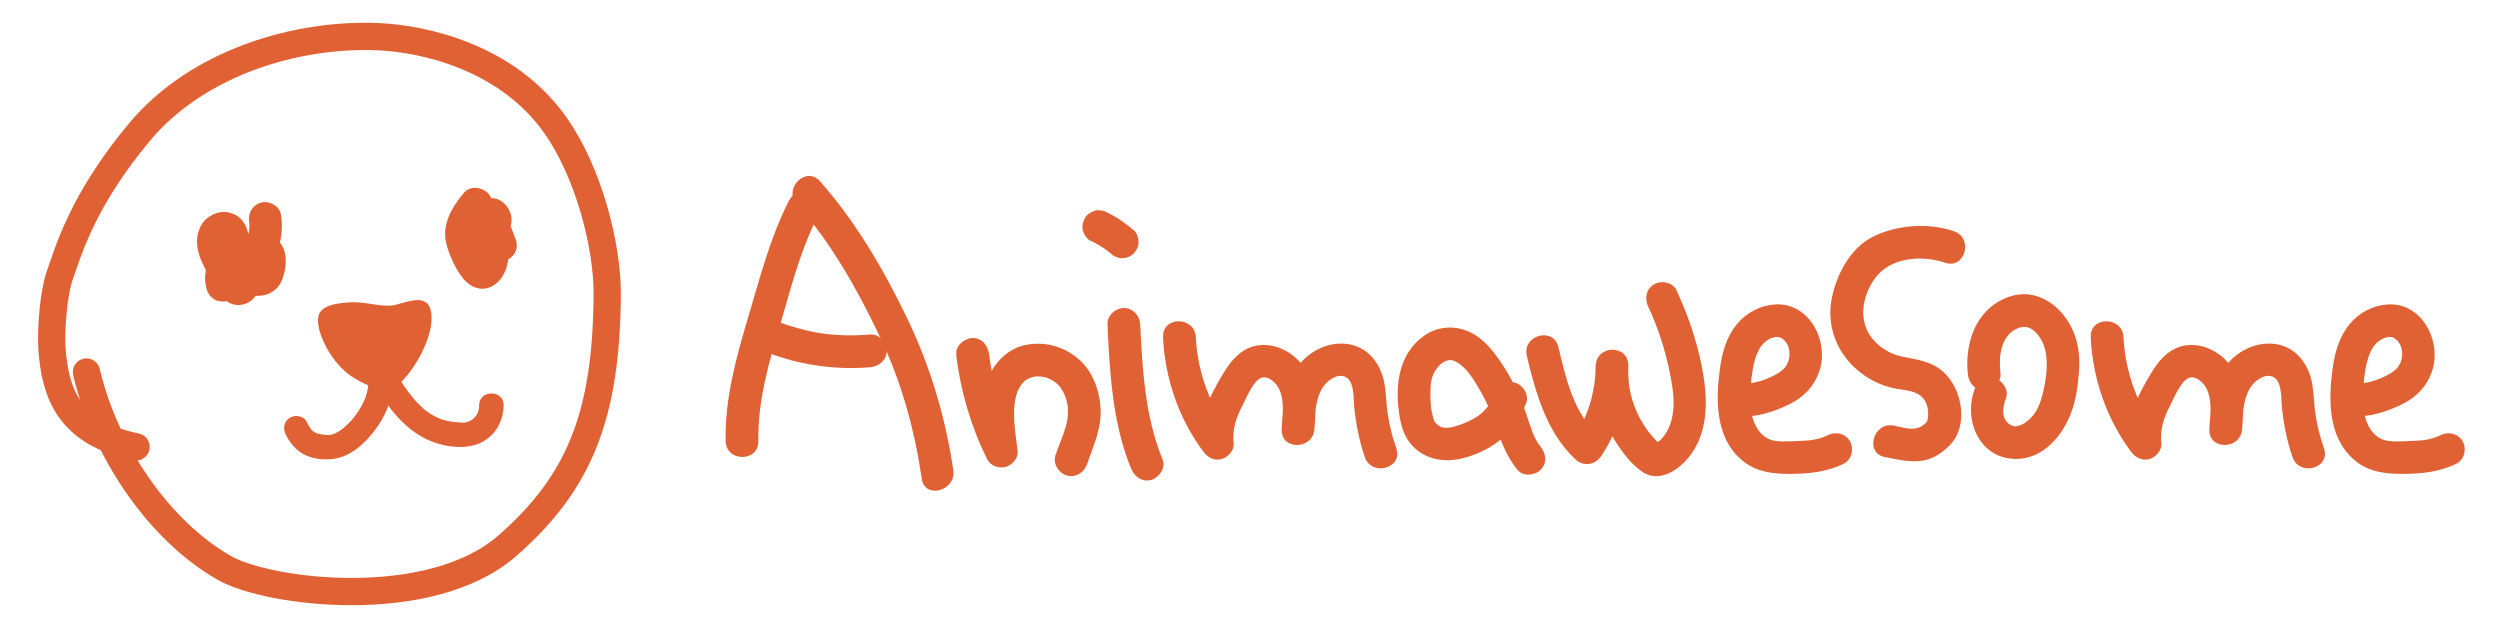 <?xml version="1.0" encoding="UTF-8"?>
<svg id="Layer_1" data-name="Layer 1" xmlns="http://www.w3.org/2000/svg" viewBox="0 0 229.28 57.59">
  <defs>
    <style>
      .cls-1 {
        fill: #df6134;
      }

      .cls-2 {
        fill: none;
        stroke: #df6134;
        stroke-linecap: round;
        stroke-miterlimit: 10;
        stroke-width: 2.5px;
      }
    </style>
  </defs>
  <path class="cls-2" d="M12.48,40.98c-6.14-1.25-7.41-4.87-7.71-8.95-.12-1.71,.13-5.12,.7-6.74,.78-2.19,2.07-6.91,7.36-13.22S27.2,3.01,34.81,3.37c3.75,.18,11.59,1.69,16.12,8.11,3.11,4.4,4.79,11.19,4.76,15.51-.07,11.18-2.58,17.3-9.16,23.06-7.09,6.19-21.92,4.34-25.95,2.04-6-3.42-10.95-10.7-12.65-17.97"/>
  <path class="cls-1" d="M22.87,20.47c.07,.38,0-.33,0,.06,0,.08,0,.15,0,.23,0,.11-.01,.23-.01,.34,0,.37,.05-.23,0,0-.09,.42-.19,.82-.34,1.22-.03,.09-.06,.19-.11,.27,.15-.3,.02-.06-.01,.02-.09,.2-.18,.39-.28,.58-.19,.38-.38,.77-.58,1.15-.1,.21-.21,.41-.31,.62-.04,.07-.28,.44-.26,.49-.03-.06,.31-.29,.29-.28,1.03-.6,1.91,.95,1.45,.21-.13-.21-.26-.43-.39-.64-.21-.35-.43-.69-.63-1.04-.1-.17-.2-.33-.29-.5-.04-.07-.07-.14-.11-.21-.03-.07-.07-.14-.1-.21,.07,.18,.08,.2,.02,.04-.06-.18-.11-.35-.16-.53-.09-.3,.01,.09,0,.08-.02-.01-.02-.31,0-.32-.06,.03-.05,.34,.01,.04l.02-.05c-.03,.13-.1,.25-.2,.34,.21-.21-.25,.15-.08,.04,.3-.19-.28,.08-.02,0l-.24,.04c-.25-.05-.32-.06-.2-.03h.04c-.15-.03-.28-.1-.39-.2l-.13-.17c-.08-.22-.1-.27-.07-.16,.05,.28-.04-.03,0-.09-.04,.05,0,.38-.01,.46-.02,.24-.06,.49-.09,.73-.1,.91,0,1.88,.5,2.67,.62,.97,1.63,1.35,2.73,1.44,.48,.04,.99,.05,1.46-.08,.77-.21,1.3-.78,1.55-1.52,.34-.99,.46-2.22-.15-3.12-.44-.65-1.34-1-2.05-.54-.65,.42-1.01,1.36-.54,2.05,.07,.1,.15,.35,.02-.02,.11,.3,.02-.35,0-.03,0,.02-.01,.29,0,.29l.03-.2c-.01,.07-.02,.13-.04,.2-.03,.16-.08,.32-.12,.48l-.03,.09c.06-.23,.2-.41,.42-.53,.23-.08,.27-.1,.12-.05-.16,.03-.12,.03,.13-.01-.05-.04-.42,0-.48,0-.1,0-.2-.01-.31-.02-.35-.01,.33,.09,0,0-.02,0-.29-.06-.29-.08,0-.03,.29,.15,.09,.03-.29-.18,.23,.23,0,0-.11-.12-.09-.09,.06,.09-.03-.05-.07-.1-.09-.16-.16-.26,.07,.32,.01,.01-.01-.08-.04-.16-.06-.23-.05-.2,0,.39,.01,.07,0-.12,0-.24,0-.37,.02-.47,.12-.93,.14-1.4,.06-1.32-.78-2.55-2.17-2.62-.63-.03-1.28,.24-1.74,.67-.51,.47-.75,1.12-.81,1.8-.09,1.04,.37,2.08,.87,2.97,.21,.38,.45,.75,.68,1.13,.28,.46,.54,1.02,.92,1.41,.6,.62,1.51,.72,2.25,.31,.55-.31,.83-.86,1.1-1.4,.51-1.02,1.05-2.03,1.46-3.09,.46-1.16,.61-2.36,.4-3.6-.14-.77-1.13-1.28-1.85-1.05-.83,.27-1.19,1.01-1.05,1.85h0Z"/>
  <path class="cls-1" d="M42.58,17.64c-.85,1.05-1.6,2.09-1.74,3.48-.07,.68,.1,1.4,.34,2.03,.23,.6,.49,1.18,.83,1.73,.43,.68,.94,1.33,1.75,1.54,1,.26,1.93-.35,2.4-1.2,.58-1.04,.51-2.18,.51-3.32,0-.14,0-.29,0-.43,0-.06,0-.13,.01-.19,.01-.16,.1-.21-.01,.07,.04-.11,.05-.25,.09-.37,.06-.2,.11-.36,.14-.57,.15-1.11-.8-2.38-2.02-2.22-.49,.06-.86,.19-1.18,.59-.29,.37-.4,.85-.27,1.31,.32,1.07,.72,2.11,1.17,3.13,.14,.32,.57,.6,.9,.69,.36,.1,.84,.05,1.16-.15s.6-.51,.69-.9c.1-.42,.02-.77-.15-1.16-.03-.07-.06-.14-.09-.22l.06,.14c-.05-.1-.09-.22-.13-.33-.09-.22-.17-.44-.25-.66-.16-.44-.31-.89-.44-1.35l-1.45,1.9c.26-.02,.11-.08-.45-.16-.31-.19-.48-.5-.5-.92,0-.4,0-.12-.05,.02-.1,.32-.14,.66-.18,1-.05,.45-.04,.9-.03,1.35,0,.22,0,.45,0,.67,0,.11-.05,.26-.03,.37l.03-.22c-.01,.06-.02,.12-.04,.18-.02,.1-.11,.24-.11,.34,.09-.21,.11-.26,.06-.15-.02,.04-.04,.08-.07,.12-.09,.13-.06,.1,.07-.08-.18,.18-.06,.12,.38-.18,.26-.07,.5-.04,.73,.08,.16,.14,.2,.16,.12,.09-.24-.3,.13,.24-.05-.04-.08-.12-.16-.24-.24-.37-.13-.22-.25-.44-.36-.67-.03-.06-.2-.4-.03-.04-.06-.13-.11-.28-.16-.42-.04-.11-.07-.22-.1-.34-.02-.08-.04-.15-.05-.23-.03-.17-.03-.15,0,.05-.05-.1,0-.29,0-.4,0-.12,0-.07-.02,.15,.01-.07,.03-.13,.04-.19,.01-.06,.07-.35,.12-.38-.08,.19-.1,.23-.05,.13,.02-.05,.04-.09,.07-.13,.11-.21,.24-.41,.38-.6,.05-.08,.28-.47,.07-.11,.07-.11,.17-.22,.25-.32,.26-.32,.44-.63,.44-1.06,0-.37-.16-.81-.44-1.06-.55-.5-1.59-.65-2.12,0h0Z"/>
  <path class="cls-1" d="M19.29,23.66c-.13,.24-.24,.5-.32,.76s-.12,.55-.15,.83c-.02,.16-.02,.31,0,.47,.02,.28,.06,.56,.14,.83,.11,.37,.36,.7,.69,.9,.17,.11,.36,.17,.56,.18,.2,.04,.4,.04,.6-.03,.36-.12,.71-.34,.9-.69s.27-.76,.15-1.16c-.03-.11-.06-.23-.07-.34l.05,.4c-.02-.2-.02-.39,0-.59l-.05,.4c.03-.2,.08-.4,.16-.59l-.15,.36c.03-.07,.07-.14,.1-.21,.19-.35,.26-.77,.15-1.16-.05-.2-.14-.37-.27-.51-.11-.16-.25-.29-.42-.39-.35-.18-.77-.28-1.16-.15-.37,.12-.71,.34-.9,.69h0Z"/>
  <path class="cls-1" d="M31.66,34.08c.85,.75,2.75,1.7,3.77,1.7,.95,0,2.25-1.57,3.08-3.1,.56-1.02,1.11-2.47,1.07-3.6s-.44-1.4-.95-1.53c-.66-.17-2,.35-2.52,.44-1.13,.22-2.58-.36-4.06-.26s-2.49,.34-2.8,1.12c-.41,1.04,.66,3.68,2.41,5.22Z"/>
  <path class="cls-1" d="M33.79,35.28c-.15,1.07-.46,1.77-1.08,2.66-.19,.28-.16,.24-.37,.49-.15,.18-.32,.35-.49,.51-.09,.08-.18,.17-.27,.25-.01,.01-.27,.22-.09,.08-.18,.14-.36,.26-.56,.37-.08,.04-.16,.08-.24,.12-.12,.05-.1,.05,.03-.01-.05,.02-.1,.04-.15,.06-.07,.02-.15,.04-.23,.06-.19,.05-.11,.07,0,0-.16,.09-.55-.01-.73-.02-.28,0,.13,.04-.11-.01-.12-.02-.24-.05-.36-.08-.08-.02-.16-.05-.24-.08,.27,.09,.05,.02-.02-.02-.07-.04-.32-.24-.08-.03-.06-.05-.11-.1-.17-.15-.02-.02-.22-.26-.11-.11s-.08-.12-.09-.14c-.11-.17-.2-.35-.29-.53-.27-.55-1.04-.69-1.54-.4-.56,.33-.67,.99-.4,1.54,.48,.98,1.2,1.75,2.27,2.08s2.32,.29,3.36-.21,1.93-1.42,2.62-2.35c.75-1.01,1.32-2.22,1.5-3.47,.09-.6-.15-1.21-.79-1.38-.53-.14-1.3,.18-1.38,.79h0Z"/>
  <path class="cls-1" d="M34.57,35.62c1.24,2.1,2.88,4.11,5.24,4.95,1.34,.48,3.05,.64,4.35,0s2.01-1.99,2.03-3.41-2.22-1.45-2.25,0c0,.09,0,.18-.01,.28,.02-.08,.01-.05-.02,.08,0,.05-.14,.44-.07,.29-.06,.13-.13,.26-.22,.38,.12-.17-.13,.13-.16,.16-.05,.05-.1,.09-.15,.13,.1-.08,.1-.08,0,0-.08,.05-.17,.09-.25,.14-.12,.05-.11,.05,.02,0-.05,.02-.11,.04-.17,.06-.11,.03-.22,.05-.33,.08-.18,.05,.22,.02-.08,0-.08,0-.16,0-.25-.01-.11,0-.23-.02-.34-.03-.15-.01-.3-.03-.44-.04-.31-.03,.2,.04,0,0-.07-.02-.15-.02-.23-.04-.17-.03-.35-.07-.52-.12-.1-.03-.19-.06-.29-.09-.06-.02-.39-.16-.11-.03-.43-.19-.84-.43-1.22-.71-.1-.08-.11-.09-.03-.02-.06-.05-.12-.1-.17-.14-.12-.1-.24-.21-.35-.32-.22-.21-.43-.43-.63-.67-.54-.63-.99-1.32-1.42-2.04-.74-1.25-2.68-.12-1.94,1.14h0Z"/>
  <g>
    <path class="cls-1" d="M72.38,18.36c-1.71,3.33-2.65,6.98-3.71,10.55-1.12,3.77-2.2,7.58-2.12,11.55,.04,1.93,3.04,1.93,3,0-.07-3.7,.97-7.23,2.02-10.75,.98-3.32,1.82-6.74,3.41-9.83,.88-1.72-1.71-3.23-2.59-1.51h0Z"/>
    <path class="cls-1" d="M73.09,18.74c3.14,3.53,5.54,7.81,7.57,12.06s3.21,8.58,3.88,13.12c.28,1.9,3.17,1.09,2.89-.8-.71-4.81-2.09-9.45-4.19-13.84s-4.73-8.93-8.04-12.66c-1.28-1.45-3.4,.68-2.12,2.12h0Z"/>
    <path class="cls-1" d="M71,32.56c2.81,.98,5.84,1.37,8.81,1.12,.78-.07,1.54-.64,1.5-1.5-.03-.76-.66-1.57-1.5-1.5-1.39,.12-2.79,.1-4.18-.07-.5-.06,.28,.05-.22-.03-.18-.03-.36-.06-.54-.09-.33-.06-.66-.13-.99-.21-.71-.17-1.4-.37-2.08-.61-.74-.26-1.67,.29-1.85,1.05-.19,.84,.25,1.57,1.05,1.85h0Z"/>
    <path class="cls-1" d="M87.69,32.53c.41,3.36,1.35,6.57,2.85,9.6,.29,.59,1.09,.86,1.69,.69s1.17-.8,1.1-1.45c-.2-1.8-.62-3.74-.02-5.45,.06-.17,.07-.2,.03-.07,.04-.09,.09-.19,.14-.28,.03-.06,.33-.48,.21-.33,.13-.15,.28-.31,.44-.43-.2,.14,.25-.12,.29-.15-.26,.14,.22-.07,.29-.08,.09-.02,.18-.04,.27-.06-.17,.02-.17,.02,.01,0,.19,0,.37,0,.56,.01-.32-.02,.15,.03,.22,.05,.16,.04,.32,.09,.47,.15-.27-.1,.22,.12,.28,.15s.47,.35,.27,.17c.15,.13,.28,.27,.41,.41,.11,.14,.13,.15,.04,.05,.06,.08,.11,.17,.16,.25,.1,.17,.2,.35,.28,.53-.09-.22,.09,.3,.11,.35,.05,.17,.09,.34,.12,.52,.02,.11,.02,.1,0-.02,.01,.1,.02,.2,.03,.3,.01,.2,.01,.41,0,.61,0,.06-.07,.62-.03,.36-.04,.22-.09,.43-.15,.65-.25,.92-.66,1.79-.96,2.7-.26,.77,.3,1.64,1.05,1.85,.82,.22,1.59-.28,1.85-1.05,.56-1.67,1.33-3.23,1.24-5.04-.08-1.7-.72-3.47-2.03-4.6s-3.02-1.61-4.72-1.31c-1.83,.32-3.1,1.75-3.73,3.42-.76,2.01-.34,4.25-.11,6.32l2.8-.76c-1.23-2.48-2.11-5.39-2.44-8.09-.1-.8-.62-1.5-1.5-1.5-.73,0-1.6,.69-1.5,1.5h0Z"/>
    <path class="cls-1" d="M101.57,29.75c.21,4.45,.45,9.03,2.16,13.21,.31,.75,1,1.28,1.85,1.05,.71-.19,1.36-1.09,1.05-1.85-1.62-3.95-1.85-8.2-2.06-12.41-.04-.81-.66-1.5-1.5-1.5-.78,0-1.54,.69-1.5,1.5h0Z"/>
    <path class="cls-1" d="M100.02,22.07c.6,.29,1.17,.64,1.7,1.04l-.3-.23c.15,.12,.29,.23,.44,.36,.14,.15,.3,.25,.48,.31,.18,.09,.37,.14,.58,.13,.37,0,.81-.16,1.06-.44s.46-.66,.44-1.06-.14-.8-.44-1.06c-.74-.64-1.55-1.21-2.44-1.63-.17-.11-.36-.17-.56-.18-.2-.04-.4-.04-.6,.03-.35,.1-.73,.36-.9,.69-.18,.35-.28,.77-.15,1.16,.11,.35,.34,.73,.69,.9h0Z"/>
    <path class="cls-1" d="M106.66,30.91c.18,3.79,1.43,7.45,3.69,10.5,.4,.54,1,.88,1.69,.69,.59-.16,1.17-.8,1.1-1.45-.14-1.26,.23-2.36,.81-3.46,.34-.65,.99-2.32,1.77-2.55,.66-.19,1.35,.52,1.6,1.06,.51,1.11,.31,2.49,.22,3.66h3c.06-1.27,.07-2.73,.78-3.84,.38-.59,1.31-1.31,2.06-.96,.84,.39,.74,1.91,.81,2.67,.15,1.6,.46,3.17,.98,4.69,.62,1.82,3.52,1.04,2.89-.8-.35-1.01-.63-2.05-.78-3.11-.14-.93-.15-1.87-.3-2.79-.32-1.85-1.52-3.45-3.47-3.68-1.77-.21-3.52,.71-4.54,2.13-1.18,1.64-1.33,3.75-1.42,5.7s2.85,1.9,3,0,.23-3.89-.82-5.5c-.92-1.43-2.59-2.43-4.32-2.2-1.89,.26-2.87,1.92-3.73,3.45-.95,1.69-1.75,3.56-1.53,5.54l2.8-.76c-1.95-2.63-3.12-5.71-3.28-8.99-.09-1.92-3.09-1.93-3,0h0Z"/>
    <path class="cls-1" d="M191.74,30.91c.18,3.79,1.43,7.45,3.69,10.5,.4,.54,1,.88,1.69,.69,.59-.16,1.17-.8,1.1-1.45-.14-1.26,.23-2.36,.81-3.46,.34-.65,.99-2.32,1.77-2.55,.66-.19,1.35,.52,1.6,1.06,.51,1.11,.31,2.49,.22,3.66h3c.06-1.27,.07-2.73,.78-3.84,.38-.59,1.31-1.31,2.06-.96,.84,.39,.74,1.91,.81,2.67,.15,1.6,.46,3.17,.98,4.69,.62,1.82,3.52,1.04,2.89-.8-.35-1.01-.63-2.05-.78-3.11-.14-.93-.15-1.87-.3-2.79-.32-1.85-1.52-3.45-3.47-3.68-1.77-.21-3.52,.71-4.54,2.13-1.18,1.64-1.33,3.75-1.42,5.7s2.85,1.9,3,0,.23-3.89-.82-5.5c-.92-1.43-2.59-2.43-4.32-2.2-1.89,.26-2.87,1.92-3.73,3.45-.95,1.69-1.75,3.56-1.53,5.54l2.8-.76c-1.95-2.63-3.12-5.71-3.28-8.99-.09-1.92-3.09-1.93-3,0h0Z"/>
    <path class="cls-1" d="M137.07,36.15s-.19,.46-.08,.22c-.04,.09-.09,.19-.14,.28-.12,.23-.26,.45-.41,.66,.04-.06,.14-.16-.06,.06-.09,.1-.17,.19-.26,.29s-.18,.18-.28,.27c0,0-.36,.28-.18,.15-.38,.27-.79,.47-1.21,.66-.09,.04-.19,.08-.28,.12,.28-.12,.06-.03,0,0-.25,.09-.49,.18-.74,.25-.08,.02-.17,.05-.26,.07,0,0-.42,.08-.19,.04s-.19,.01-.19,.01c-.09,0-.18,0-.26,0-.37,.02,.23,.1-.12-.01-.08-.03-.17-.05-.26-.07,.23,.07,.04,.03-.02-.01-.09-.04-.17-.09-.25-.15,.08,.07,.08,.07,0,0-.11-.09-.19-.19-.29-.29,.16,.16,.06,.11,.03,.04-.04-.08-.09-.16-.13-.24,.02,.04,.11,.32,.03,.07-.12-.4-.22-.79-.28-1.21,.05,.34,0-.12-.01-.15,0-.09-.02-.19-.02-.28-.02-.24-.02-.48-.03-.71,0-.21,0-.42,.02-.63,0-.11,.02-.22,.02-.34,.02-.42-.06,.29,.01-.11,.04-.2,.08-.4,.14-.59,.03-.09,.06-.19,.1-.28-.09,.22,.05-.07,.07-.12,.04-.08,.36-.53,.24-.38,.1-.12,.21-.22,.31-.33,.19-.2-.09,.02,.16-.13,.08-.05,.17-.1,.25-.15,.37-.22-.13,.03,.1-.05,.11-.04,.23-.07,.35-.09-.26,.04-.02,.02,.03,.01,.37-.02-.17-.09,.2,.02,.1,.03,.2,.05,.3,.09-.2-.07,.03,.02,.06,.04,.09,.05,.18,.1,.27,.16,.14,.1,.17,.12,.1,.07,.75,.58,1.27,1.44,1.82,2.38,.66,1.13,1.11,2.23,1.52,3.46,.47,1.39,.99,2.7,1.92,3.84,.51,.63,1.59,.53,2.12,0,.62-.62,.51-1.49,0-2.12-.7-.85-1-2.13-1.43-3.33-.52-1.46-1.19-2.87-2.04-4.16-.76-1.15-1.65-2.34-2.91-2.97-1.39-.7-3.02-.62-4.3,.28-2.23,1.57-2.65,4.3-2.33,6.83,.15,1.22,.42,2.42,1.31,3.32,1.07,1.09,2.52,1.43,4,1.2,1.18-.19,2.47-.72,3.46-1.39,1.39-.93,2.37-2.24,2.93-3.81,.27-.76-.31-1.64-1.05-1.85-.83-.23-1.57,.28-1.85,1.05h0Z"/>
    <path class="cls-1" d="M140.02,32.61c.82,3.43,1.81,7.03,4.47,9.52,.73,.69,1.81,.52,2.36-.3,1.63-2.46,2.48-5.36,2.49-8.31,0-1.94-2.9-1.92-3,0-.12,2.42,.52,4.9,1.81,6.95,.64,1.02,1.48,2.14,2.5,2.82,1.35,.89,2.88,.08,3.88-.96,1.97-2.05,2.13-4.92,1.74-7.59-.42-2.83-1.32-5.55-2.52-8.13-.34-.73-1.4-.92-2.05-.54-.75,.44-.88,1.32-.54,2.05,.88,1.88,1.53,3.87,1.95,5.91,.38,1.81,.72,3.93-.27,5.6-.18,.3-.39,.58-.66,.81-.06,.05-.4,.24-.41,.28,.52,.17,.67,.17,.44-.01-.09-.08-.17-.16-.25-.24-.6-.6-1.1-1.26-1.51-2.01-.84-1.52-1.2-3.21-1.11-4.94h-3c0,2.45-.73,4.76-2.08,6.8l2.36-.3c-2.28-2.13-3.01-5.28-3.7-8.2-.45-1.88-3.34-1.08-2.89,.8h0Z"/>
    <path class="cls-1" d="M159.7,38.17c1.5,.1,3.09-.45,4.42-1.1s2.28-1.67,2.74-3.03c.91-2.71-.9-6.31-4.05-6.12-1.34,.08-2.63,.74-3.49,1.78-.97,1.17-1.38,2.61-1.58,4.1-.38,2.82-.44,6.17,1.85,8.26,1.3,1.19,2.84,1.4,4.54,1.4s3.42-.16,4.99-.95c.72-.37,.93-1.38,.54-2.05-.43-.74-1.33-.9-2.05-.54-.81,.41-1.73,.5-2.62,.52-.83,.03-2.04,.14-2.71-.15s-1.1-.85-1.37-1.48c-.37-.84-.41-1.9-.37-2.85s.13-1.96,.39-2.9c.11-.42,.26-.78,.48-1.15,.17-.28,.38-.5,.64-.68,.13-.09,.37-.21,.44-.24-.05,.02,.47-.11,.24-.08,.11-.02,.23-.01,.33,0-.03,0-.17-.04,.02,0s.25,.05,.37,.14c.56,.38,.73,1.08,.65,1.71-.03,.25-.16,.64-.39,.93-.19,.25-.59,.52-.93,.7-.91,.49-2.04,.85-3.08,.78-.81-.05-1.5,.73-1.5,1.5,0,.86,.69,1.45,1.5,1.5h0Z"/>
    <path class="cls-1" d="M215.89,38.17c1.5,.1,3.09-.45,4.42-1.1s2.28-1.67,2.74-3.03c.91-2.71-.9-6.31-4.05-6.12-1.34,.08-2.63,.74-3.49,1.78-.97,1.17-1.38,2.61-1.58,4.1-.38,2.82-.44,6.17,1.85,8.26,1.3,1.19,2.84,1.4,4.54,1.4s3.42-.16,4.99-.95c.72-.37,.93-1.38,.54-2.05-.43-.74-1.33-.9-2.05-.54-.81,.41-1.73,.5-2.62,.52-.83,.03-2.04,.14-2.71-.15s-1.1-.85-1.37-1.48c-.37-.84-.41-1.9-.37-2.85s.13-1.96,.39-2.9c.11-.42,.26-.78,.48-1.15,.17-.28,.38-.5,.64-.68,.13-.09,.37-.21,.44-.24-.05,.02,.47-.11,.24-.08,.11-.02,.23-.01,.33,0-.03,0-.17-.04,.02,0s.25,.05,.37,.14c.56,.38,.73,1.08,.65,1.71-.03,.25-.16,.64-.39,.93-.19,.25-.59,.52-.93,.7-.91,.49-2.04,.85-3.08,.78-.81-.05-1.5,.73-1.5,1.5,0,.86,.69,1.45,1.5,1.5h0Z"/>
    <path class="cls-1" d="M179.18,21.2c-2.34-.79-5.23-.59-7.45,.53-2.07,1.05-3.34,3.53-3.75,5.72-.46,2.4,.46,4.86,2.32,6.45,.99,.85,2.17,1.47,3.46,1.72,1.07,.21,2.33,.17,2.86,1.29,.23,.49,.26,1,.17,1.53-.04,.27-.11,.3-.4,.54-.78,.62-1.79,.23-2.71,.05-1.89-.36-2.69,2.53-.8,2.89,1.18,.22,2.4,.54,3.6,.3,.9-.18,1.73-.76,2.36-1.41,1.72-1.81,1.14-5.1-.6-6.69-1.12-1.01-2.41-1.12-3.81-1.42-1.05-.23-1.99-.77-2.68-1.6-1.36-1.65-.99-3.94,.22-5.59,1.39-1.9,4.25-2.15,6.43-1.41,1.83,.62,2.62-2.28,.8-2.89h0Z"/>
    <path class="cls-1" d="M181.09,35.72c-.94,2.48,.15,5.76,2.99,6.29s4.91-1.71,5.82-4.03c.49-1.24,.67-2.6,.77-3.92,.09-1.18-.02-2.4-.46-3.51-.96-2.42-3.38-4.28-6.05-3.3-2.92,1.07-3.98,4.15-3.69,7.04,.08,.81,.63,1.5,1.5,1.5,.75,0,1.58-.69,1.5-1.5s-.1-1.56,.09-2.29c.09-.36,.2-.64,.4-.96,.15-.25,.37-.5,.61-.67,.42-.3,.97-.45,1.32-.37,.58,.13,1.04,.66,1.34,1.21,.69,1.26,.53,2.92,.23,4.39-.16,.78-.38,1.56-.81,2.24-.3,.46-.87,.97-1.32,1.14-.13,.05-.43,.12-.47,.12-.08,.01-.14,0-.32-.06-.15-.05-.4-.22-.53-.39-.45-.58-.31-1.42-.04-2.13,.29-.76-.32-1.64-1.05-1.85-.84-.23-1.56,.29-1.85,1.05h0Z"/>
  </g>
</svg>